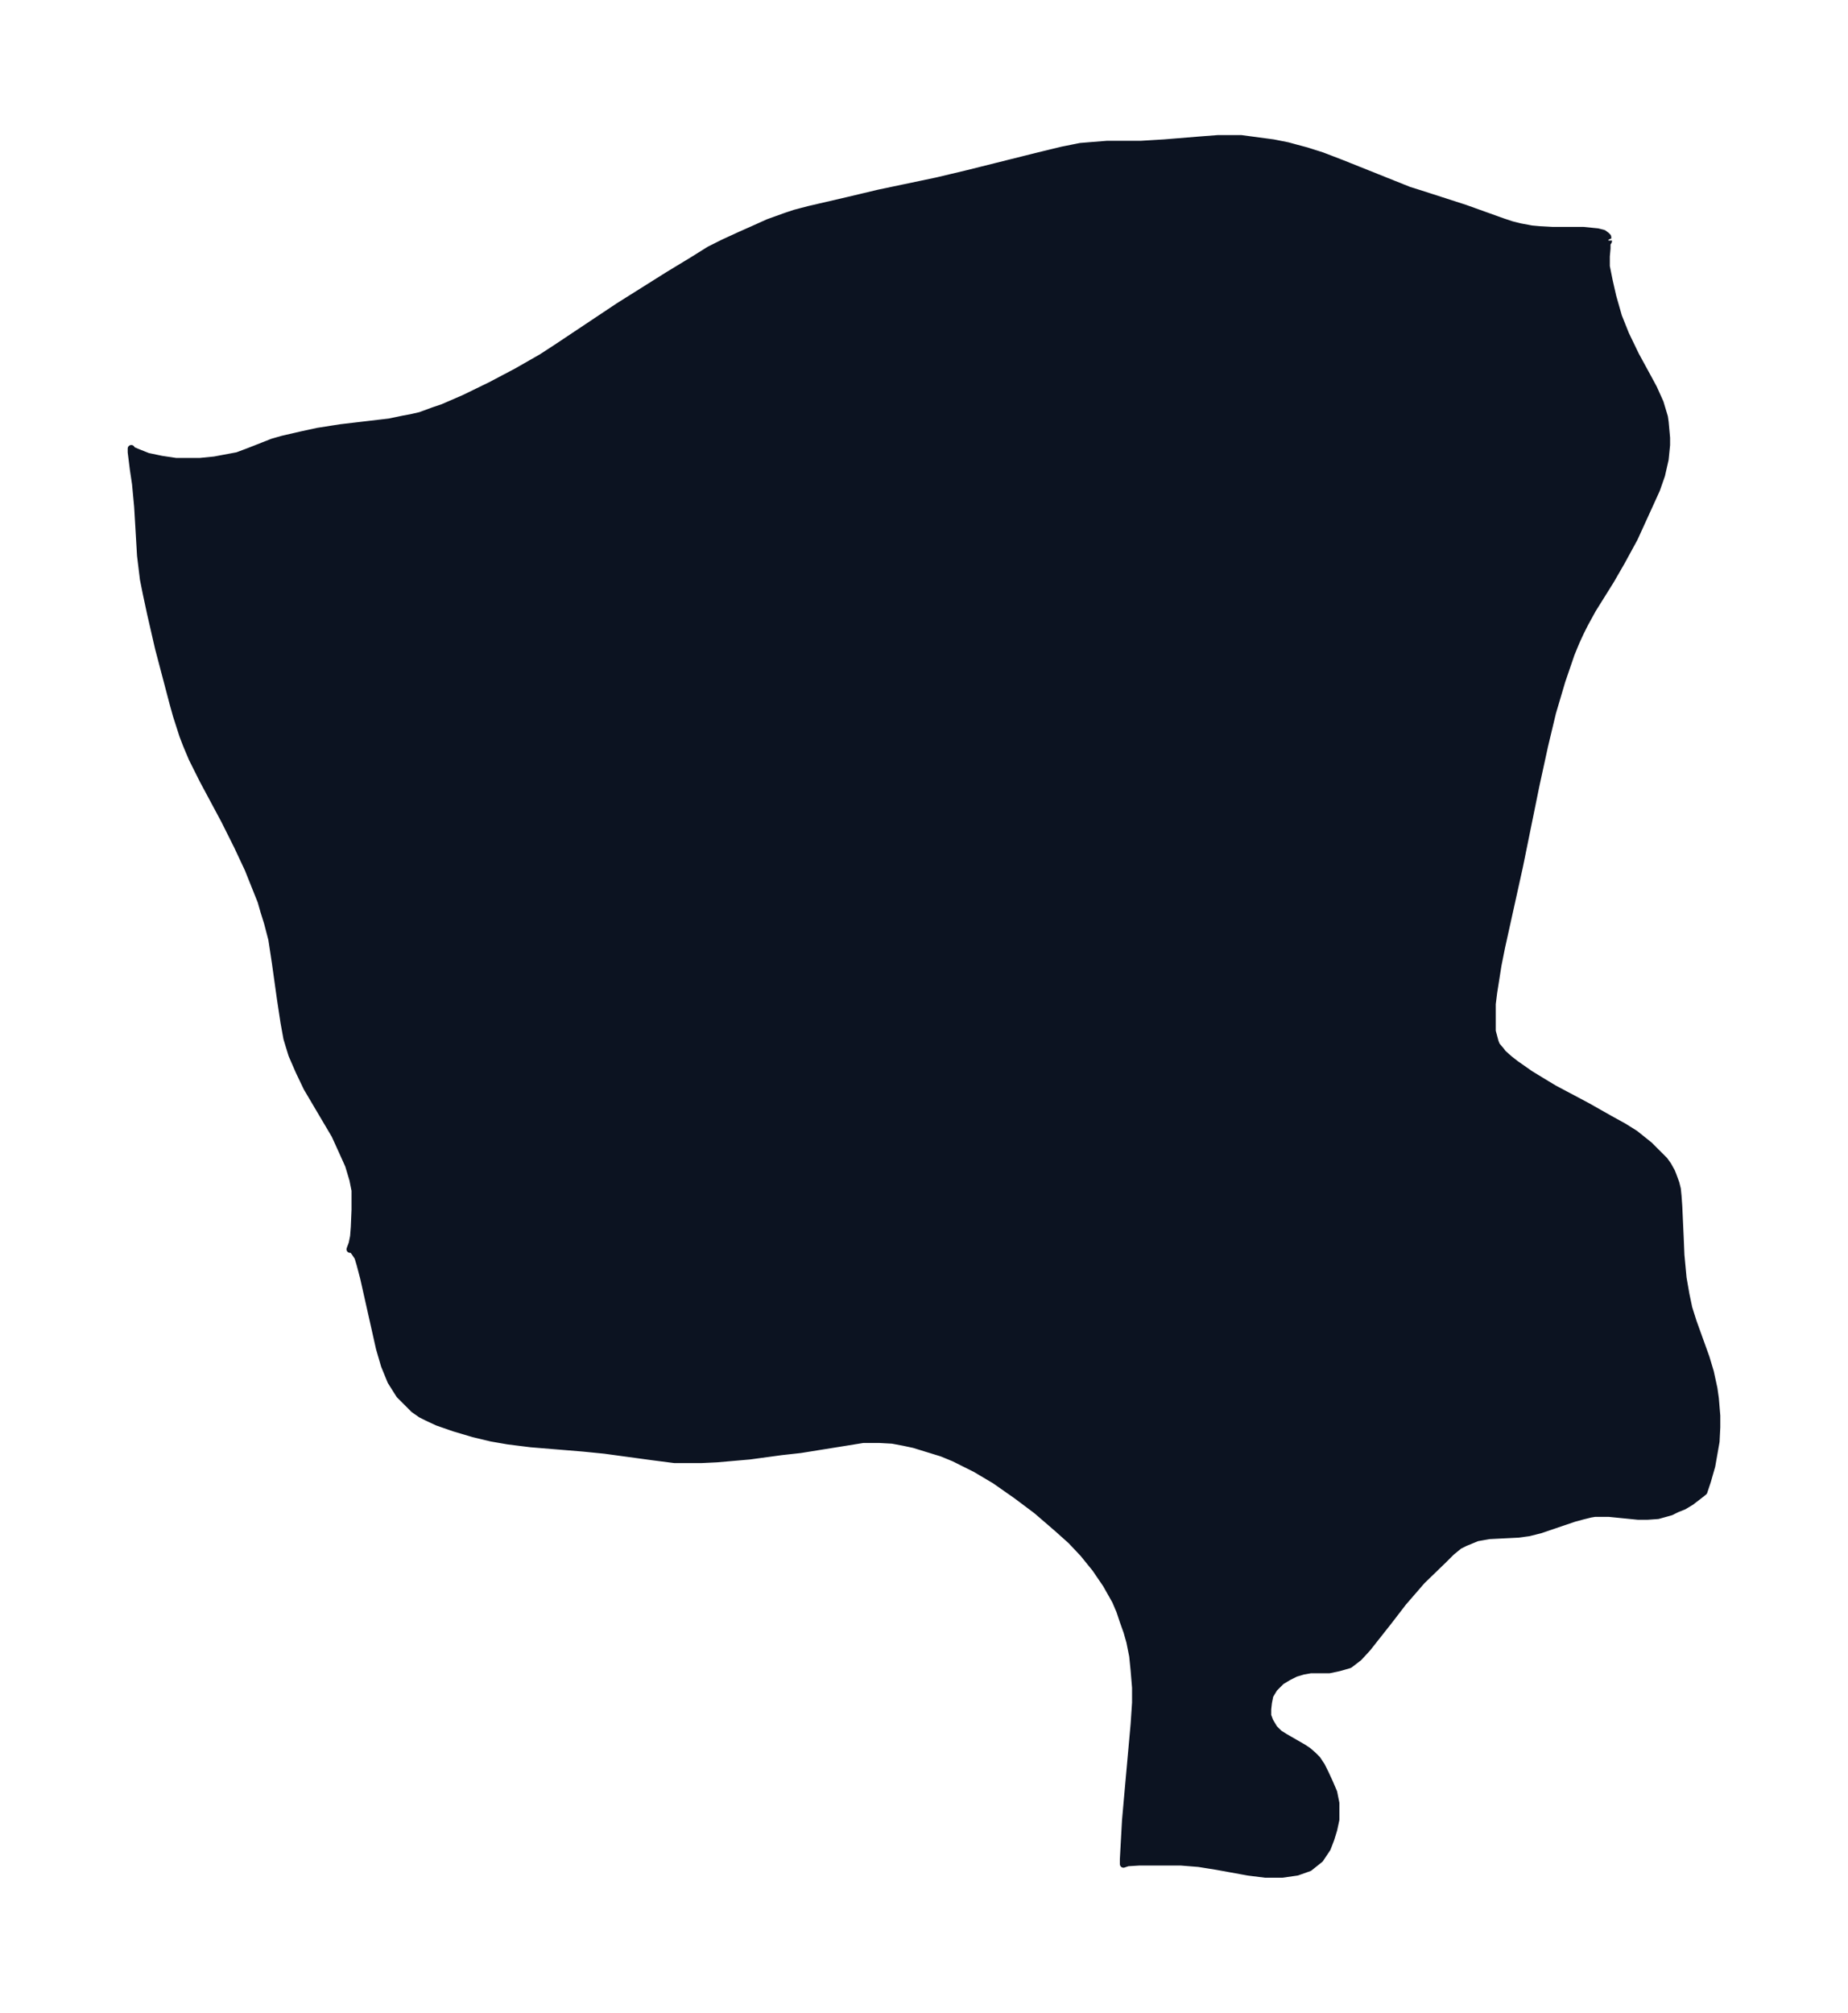 <svg xmlns="http://www.w3.org/2000/svg" xmlns:xlink="http://www.w3.org/1999/xlink" width="343.4" height="374" viewBox="0 0 257.6 280.5"><defs><style>*{stroke-linejoin:round;stroke-linecap:butt}</style></defs><g id="figure_1"><path id="patch_1" fill="none" d="M0 280.5h257.6V0H0z"/><g id="axes_1"><g id="PatchCollection_1"><defs><path id="m80b0ee142a" stroke="#0c1321" d="M224.2-247v.1l-.2.3v.7l-.1 1.1v1.4l.4 2 .5 2.2.4 1.4.4 1.4 1 2.5 1.4 2.9 1.8 3.3.7 1.3.9 2 .6 2 .1.7.2 2.2v1l-.2 2-.5 2.2-.7 2-1 2.2-2.1 4.6-1.8 3.3-1.5 2.6-2.5 4-1.1 2-.6 1.2-.6 1.3-.7 1.7-1.3 3.8-1.3 4.4-1.1 4.6-1.2 5.5-2.3 11.3-2.5 11.3-.5 2.5-.6 3.8-.2 1.6v3.8l.4 1.5.2.5.6.7.3.4.9.8.9.7 2 1.4 2.3 1.4 1 .6 4.7 2.5 3 1.7 2 1.1 1.6 1 2 1.6 1 1 .6.6.5.5.5.7.5.9.2.5.4 1.1.2.8.1 1 .1 1.4.2 4.4.1 2.4.3 3.2.4 2.3.4 1.9.6 1.9 1.8 5 .6 2 .5 2.3.2 1.4.2 2.4v1.6l-.1 2-.3 1.7-.3 1.7-.6 2.1-.4 1.2-.1.3-.5.4-1.3 1-1 .6-1 .4-.8.4-1.8.5-1.4.1h-1.4l-4-.4h-2l-.6.1-1.2.3-1.1.3-4.7 1.6-1.6.4-1.5.2-4 .2-1.7.3-1.7.7-.8.4-1.1.9-1 1-3.1 3-2.6 3-2 2.6-3 3.8-1.2 1.3-1.3 1-1.4.4-1.4.3h-2.6l-1.1.2-1 .3-1 .5-1 .6-.5.5-.5.5-.6 1-.2 1-.1.9v.9l.3.8.6 1 .7.7.8.5 2.6 1.5.6.4.7.6.6.6.6.9.5 1 .6 1.3.6 1.4.3 1.5v2.3l-.3 1.4-.4 1.3-.5 1.3-1 1.5-1.5 1.2-1.7.6-2.1.3h-2.3l-2.4-.3-4.4-.8-2.5-.4-2.5-.2h-5.8l-1.6.1-.6.2v-.7l.3-5.4.3-3.4.9-10 .2-3v-2.1l-.2-2.4-.2-2-.4-2-.4-1.4-.5-1.4-.5-1.5-.6-1.4-1.3-2.3-1.5-2.2L151-64l-1.7-1.8-1.9-1.7-2.9-2.5-2.8-2.1-3-2.1-2.7-1.6-1.6-.8-1.4-.7-1.7-.7-2.6-.8-1.3-.4-1.4-.3-1.6-.3-1.8-.1h-2.3l-3.1.5-5.6.9-2.7.3-4.4.6-4.6.4-2.1.1H94l-3.1-.4-6.6-.9-3-.3-7.3-.6-3.2-.4-2.3-.4-2.5-.6-2.7-.8-2.3-.8-1.5-.7-.8-.4-1-.7-1-1-1-1-1.2-1.9-.9-2.2-.7-2.4-2.2-9.8-.5-1.9-.3-1-.4-.6-.3-.4-.2-.1h-.2l.3-.8.2-1 .1-1.3.1-2.4v-2.7l-.3-1.5-.6-2-.9-2-1-2.2-3.9-6.6-1.1-2.3-1-2.3-.4-1.3-.3-1-.4-2.2-.5-3.3-.7-5-.5-3.3-.6-2.3-.5-1.6-.4-1.4-1.2-3-.6-1.5-1.5-3.2-1.8-3.6-3-5.6-1.5-3-.8-1.9-.5-1.3-.9-2.8-.5-1.8-2-7.6L21-195l-.6-2.8-.4-2-.4-3.3-.4-6.8-.3-3.2-.3-2-.3-2.4v-.5l.1.2.7.3 1.5.6 1.9.4 2 .3h3.4l2-.2 1.6-.3 1.6-.3 1.6-.6 3.3-1.3 1.4-.4 2.6-.6 2.3-.5 3.2-.5 6.8-.8 1.9-.4 1.1-.2 1.3-.3 1.9-.7 1.2-.4 3-1.3 3.7-1.8 3.6-1.9 3.5-2 2-1.3 8.7-5.8 7-4.4 3.3-2 2.4-1.5 2-1 2.4-1.1 1.8-.8 2-.9 2.5-.9 1.2-.4 1.9-.5 5.6-1.3 4.2-1 8.1-1.7 4.2-1 10-2.5 3.3-.8 2.5-.5 1.2-.1 2.5-.2h4.7l3.3-.2 4.9-.4 2.6-.2h3.2l1.5.2 3 .4 2 .4 1.1.3 1.5.4 2.2.7 2.6 1 9.5 3.8 1.6.5 6.2 2 5.3 1.9 1.2.4 1.2.3 1.6.3 1.1.1 1.8.1h4.3l2 .2.8.2.4.3.2.2v.2l.1.2"/></defs><g clip-path="url(#p2d298b6b81)"><use xlink:href="#m80b0ee142a" y="280.5" fill="#0c1321" stroke="#0c1321"/></g></g></g></g><defs><clipPath id="p2d298b6b81"><path d="M7.2 7.2h243.2v266.1H7.2z"/></clipPath></defs></svg>
